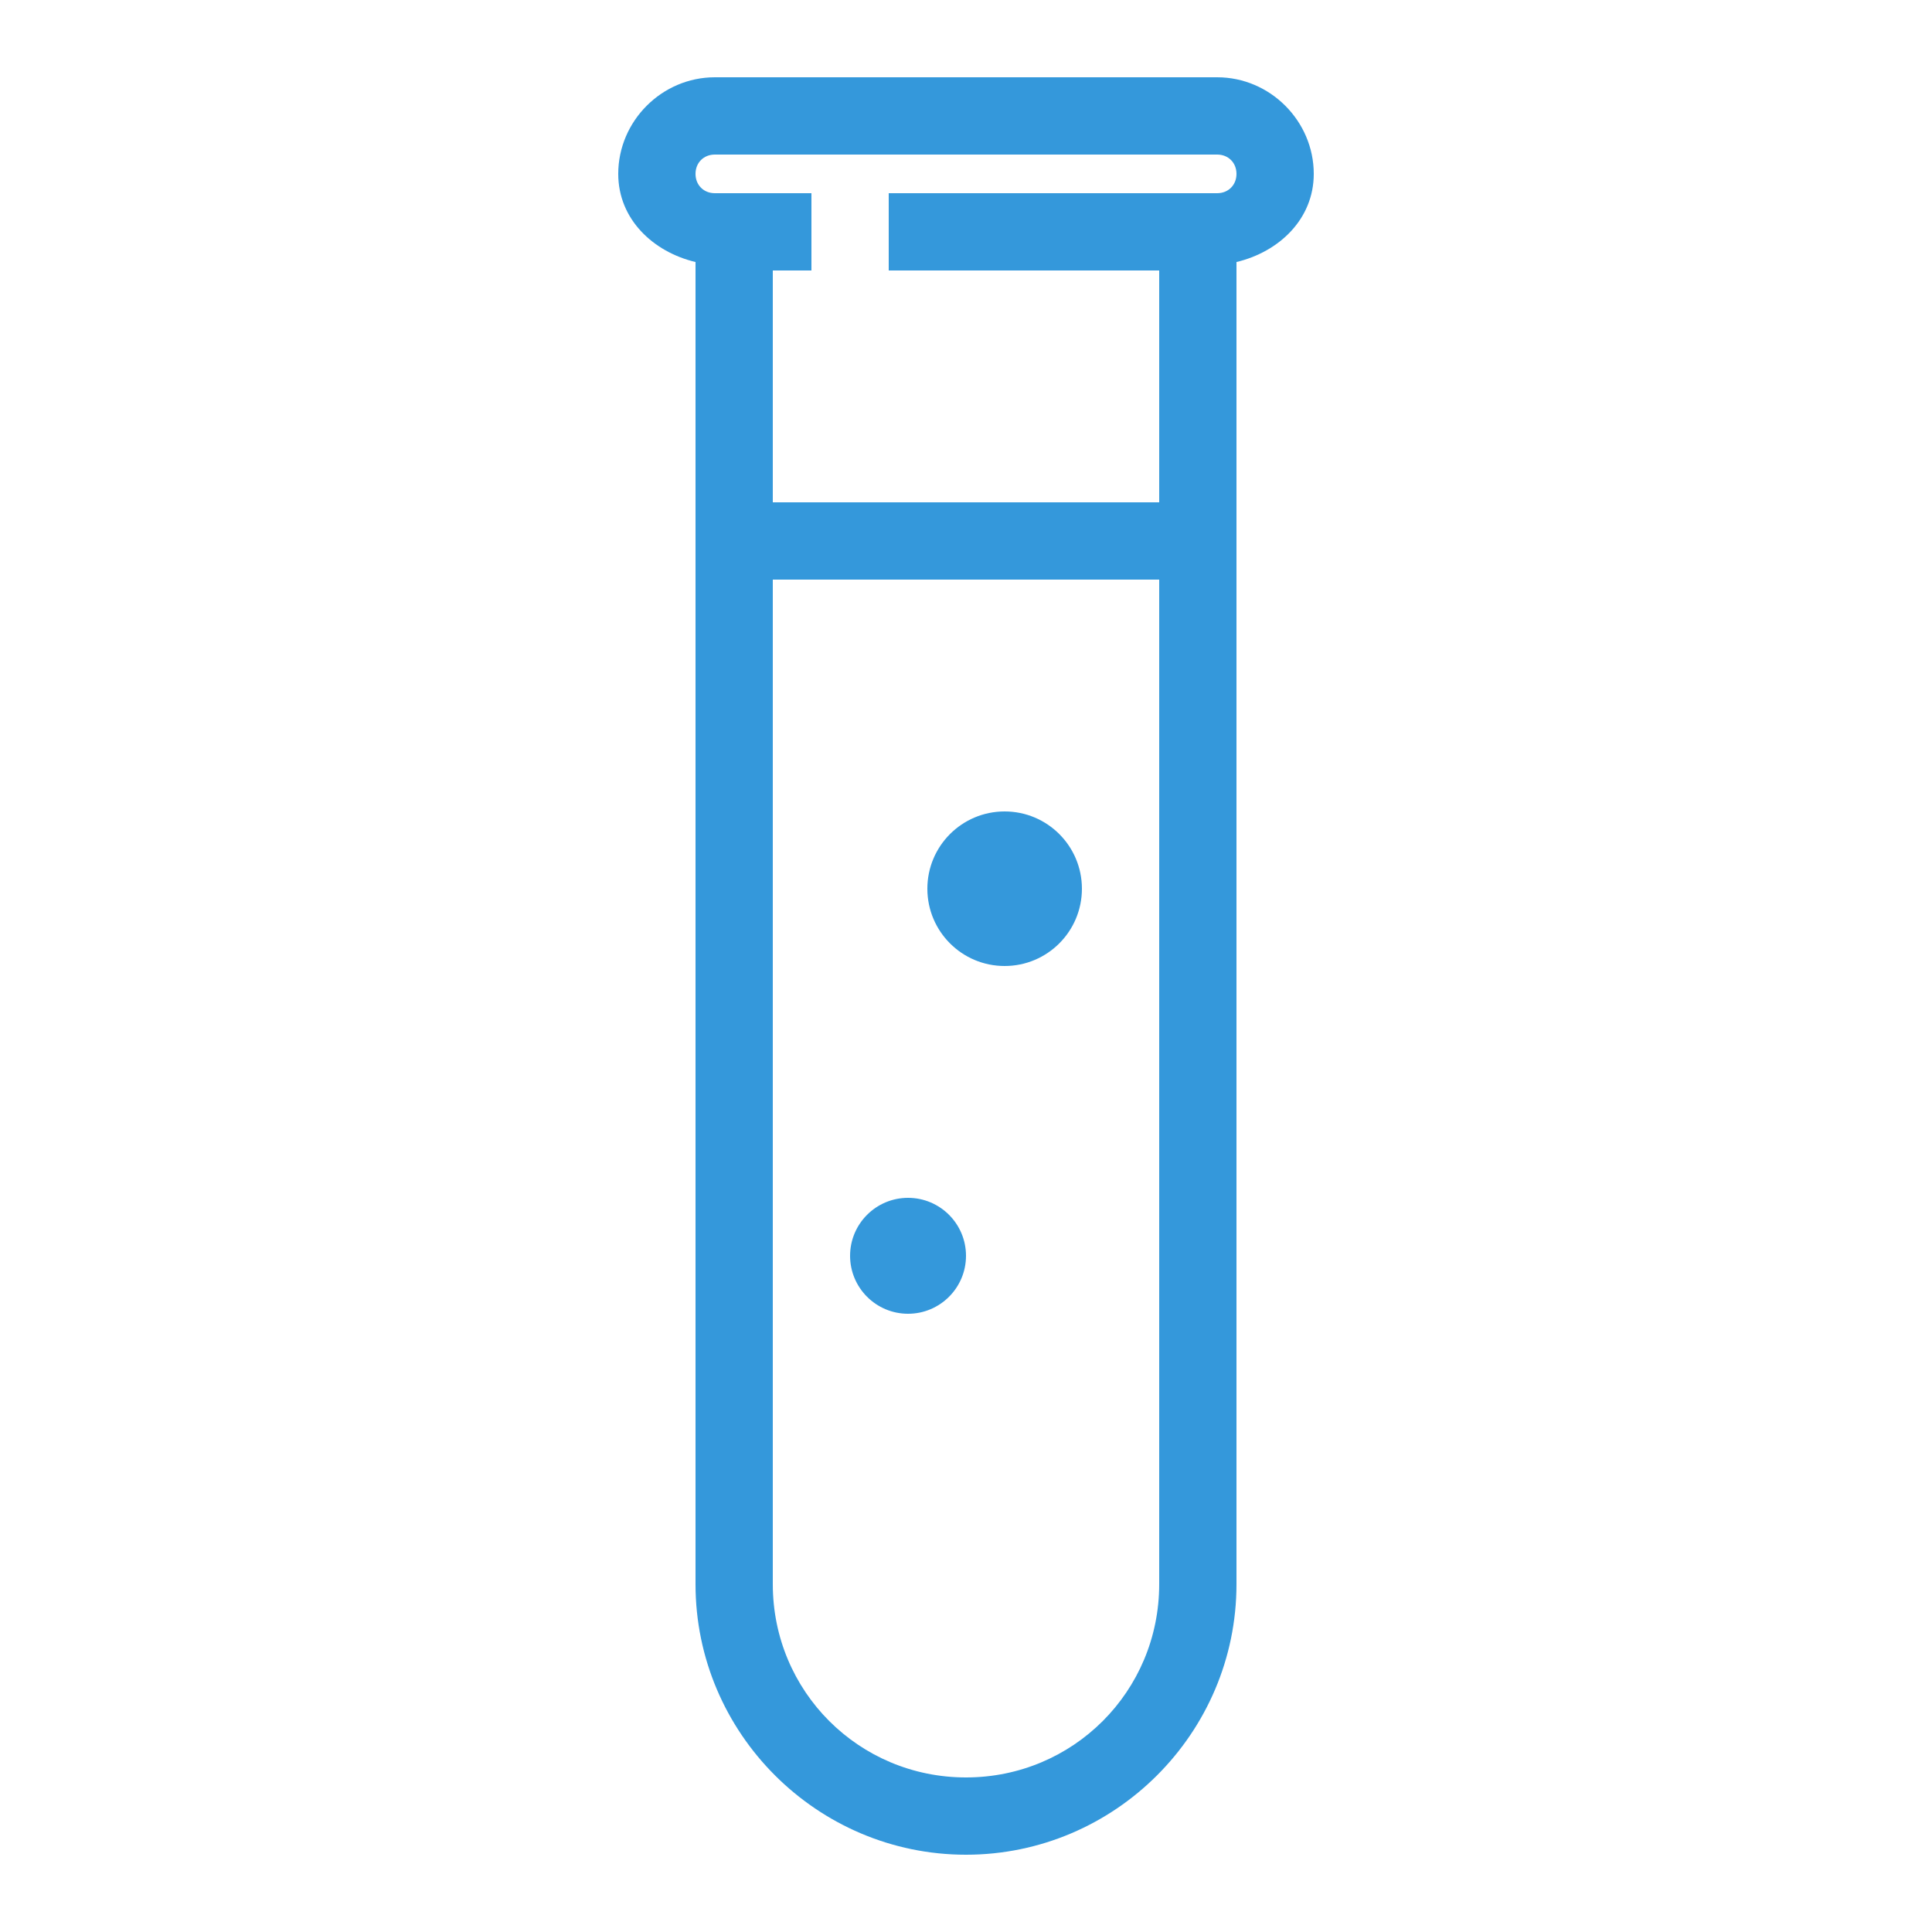 <svg fill="#3498db" xmlns="http://www.w3.org/2000/svg" viewBox="0 0 50 50" width="500px" height="500px"><path d="M 18.5 2 C 17.129 2 16 3.133 16 4.5 C 16 5.672 16.902 6.52 18 6.781 L 18 41 C 18 44.855 21.148 48 25 48 C 28.852 48 32 44.855 32 41 L 32 6.781 C 33.098 6.52 34 5.672 34 4.5 C 34 3.133 32.871 2 31.5 2 Z M 18.5 4 L 31.5 4 C 31.789 4 32 4.211 32 4.5 C 32 4.789 31.789 5 31.5 5 L 23 5 L 23 7 L 30 7 L 30 13 L 20 13 L 20 7 L 21 7 L 21 5 L 18.5 5 C 18.211 5 18 4.789 18 4.5 C 18 4.211 18.211 4 18.5 4 Z M 20 15 L 30 15 L 30 41 C 30 43.773 27.773 46 25 46 C 22.227 46 20 43.773 20 41 Z M 26 21 C 24.895 21 24 21.895 24 23 C 24 24.105 24.895 25 26 25 C 27.105 25 28 24.105 28 23 C 28 21.895 27.105 21 26 21 Z M 23.5 31 C 22.672 31 22 31.672 22 32.5 C 22 33.328 22.672 34 23.5 34 C 24.328 34 25 33.328 25 32.5 C 25 31.672 24.328 31 23.5 31 Z"/></svg>